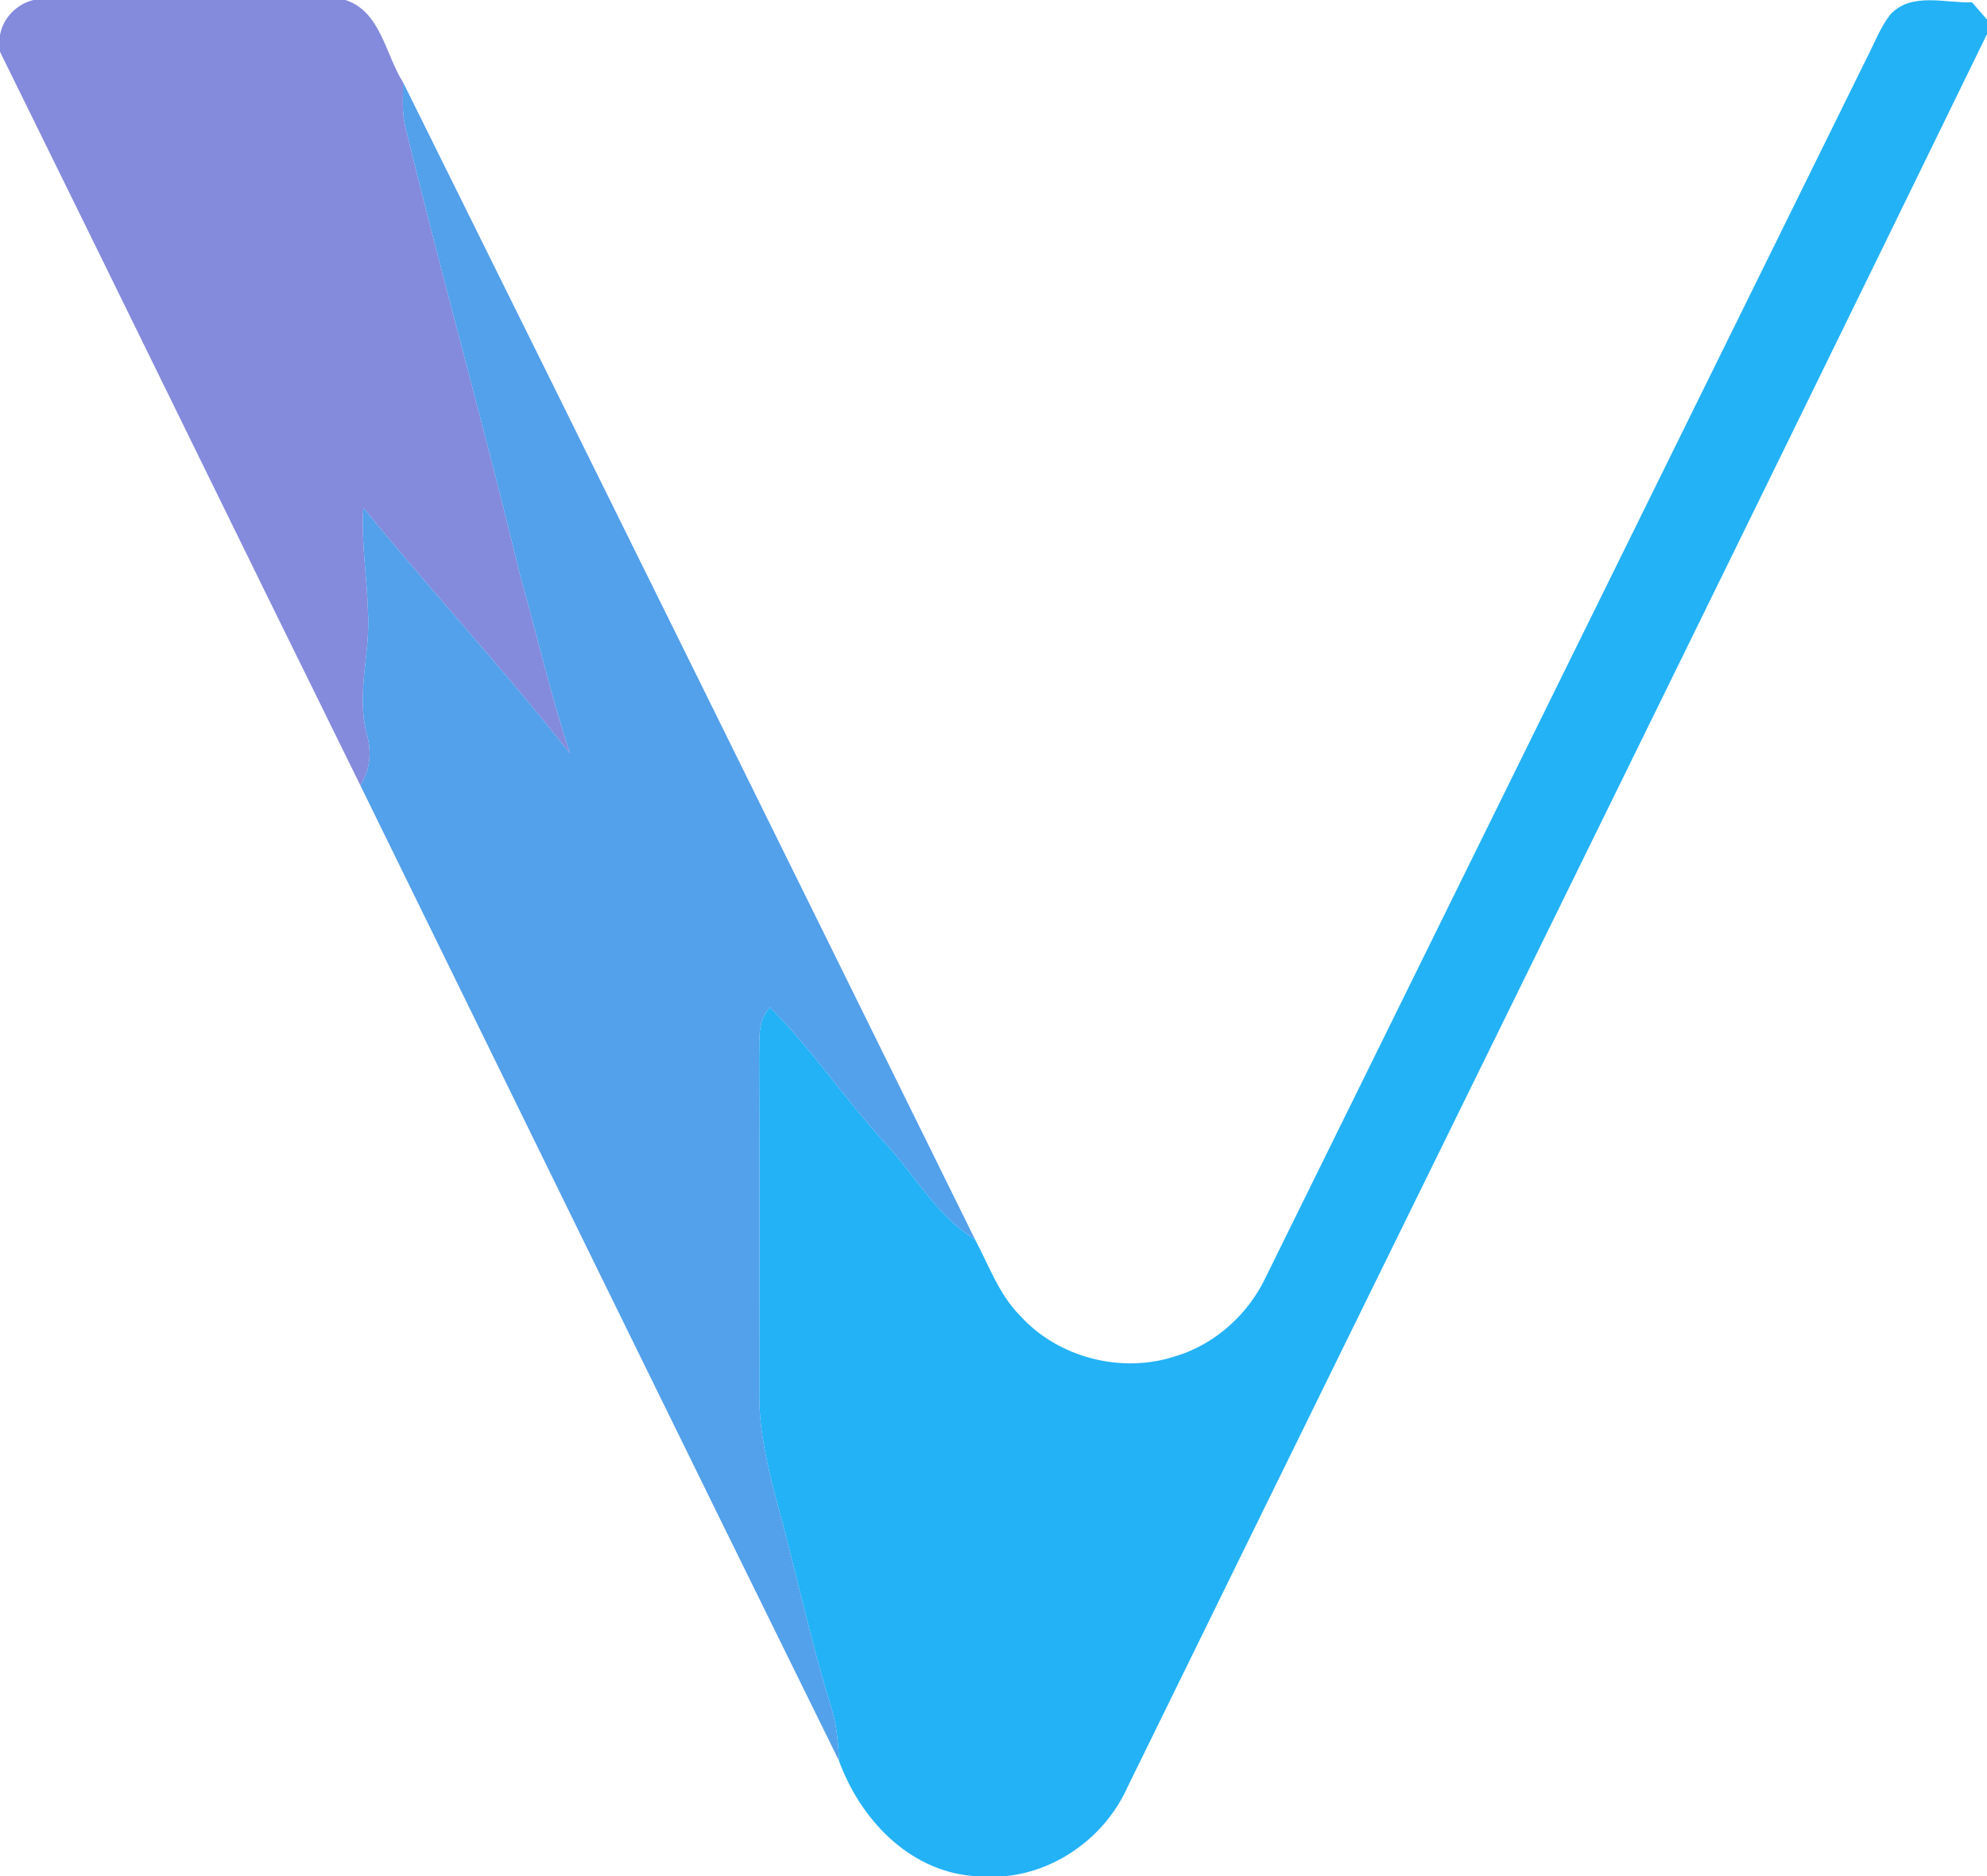 <?xml version="1.0" encoding="UTF-8" ?>
<!DOCTYPE svg PUBLIC "-//W3C//DTD SVG 1.1//EN" "http://www.w3.org/Graphics/SVG/1.1/DTD/svg11.dtd">
<svg width="250pt" height="236pt" viewBox="0 0 250 236" version="1.1" xmlns="http://www.w3.org/2000/svg">
<g id="#848adcff">
<path fill="#848adc" opacity="1.00" d=" M 4.21 0.00 L 43.45 0.00 C 47.90 1.42 48.49 6.87 50.72 10.37 C 50.71 12.28 50.54 14.24 51.04 16.12 C 55.59 34.88 60.88 53.46 65.40 72.23 C 67.54 79.75 69.26 87.40 71.74 94.82 C 63.42 84.22 54.23 74.32 45.71 63.87 C 45.43 68.36 46.21 72.80 46.31 77.28 C 46.56 82.25 44.86 87.23 46.10 92.17 C 46.78 94.43 46.63 96.77 45.34 98.80 C 30.17 68.06 15.16 37.25 0.00 6.51 L 0.00 4.42 C 0.37 2.27 2.10 0.51 4.21 0.00 Z" />
</g>
<g id="#23b2f6ff">
<path fill="#23b2f6" opacity="1.00" d=" M 237.81 1.86 C 240.42 -1.03 244.71 0.40 248.12 0.30 C 248.59 0.84 249.53 1.92 250.00 2.46 L 250.00 4.29 C 214.11 77.90 177.87 151.34 141.83 224.88 C 139.13 230.86 133.23 235.29 126.67 236.00 L 122.40 236.00 C 114.31 235.32 108.21 228.80 105.56 221.50 C 105.48 219.18 105.26 216.85 104.53 214.64 C 101.85 205.96 100.01 197.07 97.58 188.33 C 96.54 184.31 95.59 180.21 95.53 176.04 C 95.54 161.68 95.58 147.32 95.51 132.96 C 95.59 130.83 95.23 128.38 96.89 126.73 C 102.15 131.99 106.29 138.24 111.31 143.73 C 115.11 147.78 117.83 152.95 122.67 155.91 C 124.43 159.21 125.70 162.88 128.40 165.57 C 133.19 170.83 141.14 172.83 147.87 170.62 C 152.90 169.12 157.09 165.30 159.30 160.58 C 184.52 109.42 209.73 58.25 234.97 7.10 C 235.88 5.33 236.59 3.44 237.81 1.86 Z" />
</g>
<g id="#53a0ebff">
<path fill="#53a0eb" opacity="1.00" d=" M 50.72 10.37 C 74.77 58.85 98.73 107.38 122.67 155.91 C 117.83 152.95 115.11 147.78 111.31 143.73 C 106.29 138.24 102.15 131.99 96.89 126.73 C 95.23 128.38 95.59 130.83 95.51 132.96 C 95.58 147.32 95.54 161.68 95.53 176.04 C 95.59 180.21 96.54 184.31 97.58 188.33 C 100.01 197.07 101.85 205.96 104.53 214.64 C 105.26 216.85 105.48 219.18 105.56 221.50 C 85.42 180.63 65.38 139.71 45.34 98.80 C 46.63 96.77 46.78 94.43 46.10 92.17 C 44.86 87.23 46.56 82.25 46.31 77.28 C 46.21 72.80 45.43 68.36 45.71 63.87 C 54.23 74.32 63.42 84.22 71.74 94.82 C 69.26 87.40 67.54 79.75 65.40 72.23 C 60.88 53.46 55.59 34.88 51.04 16.12 C 50.54 14.24 50.71 12.28 50.72 10.37 Z" />
</g>
</svg>

